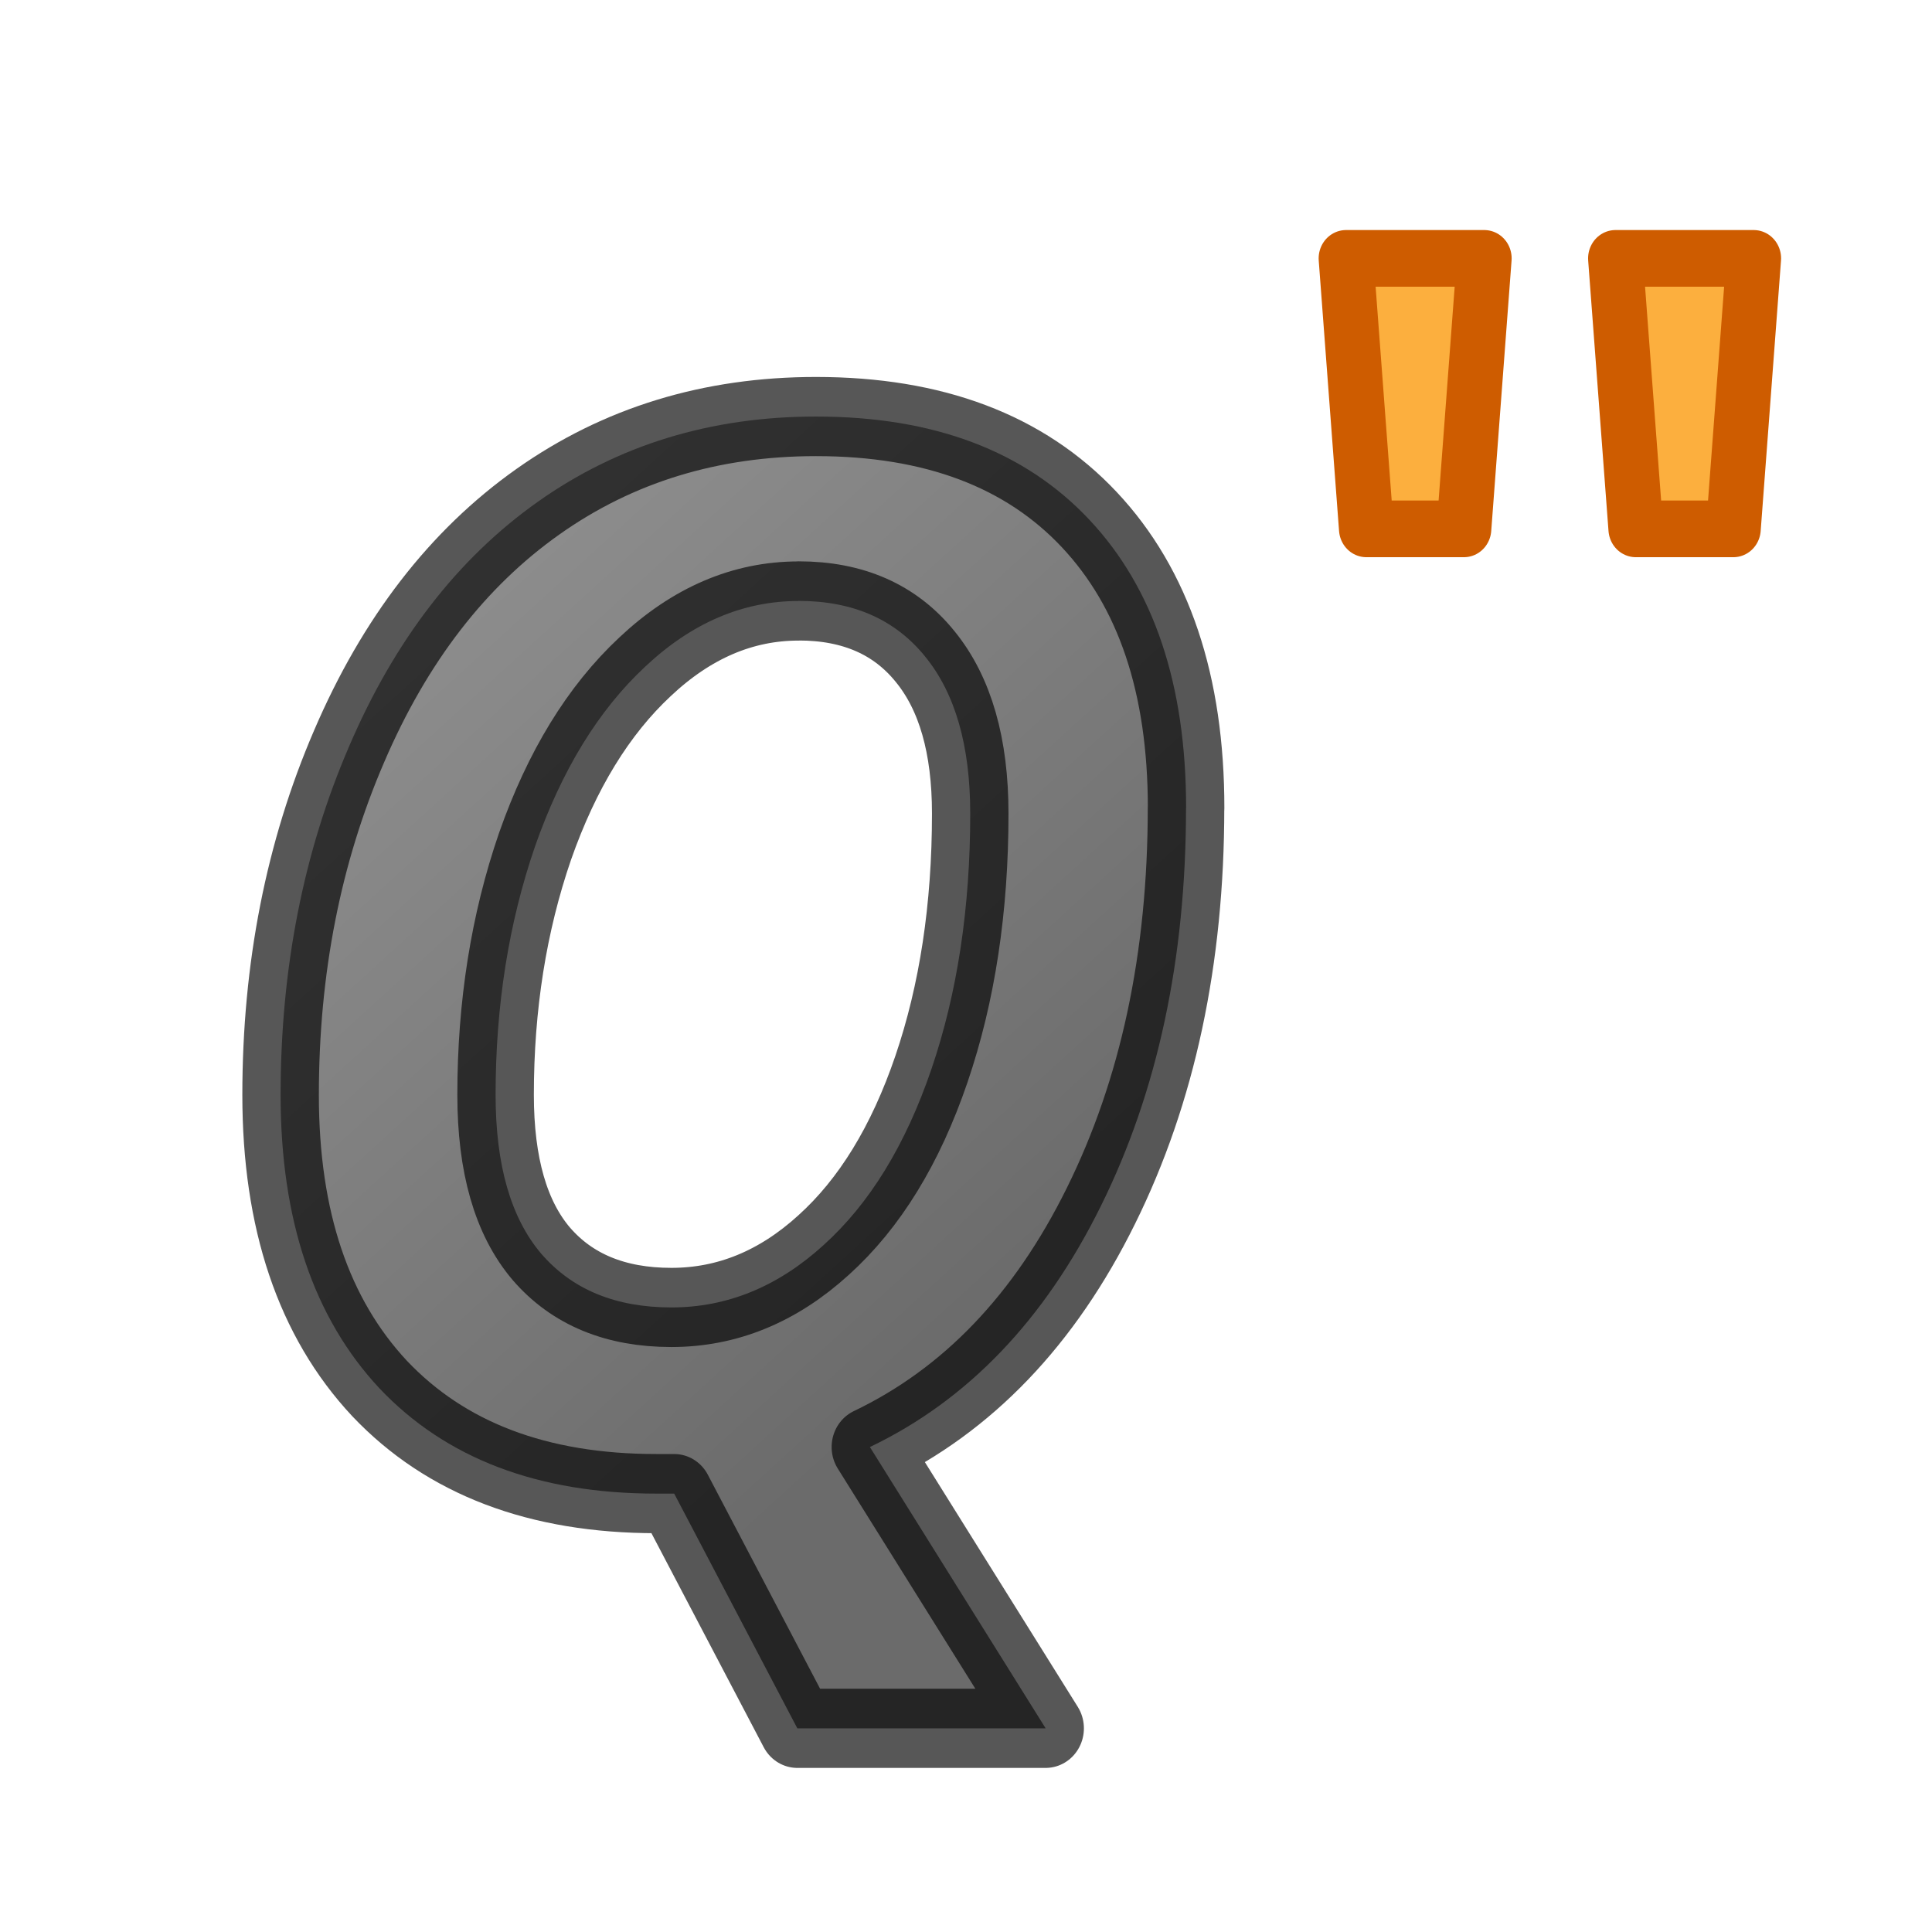 <svg viewBox="0 0 24 24" xmlns="http://www.w3.org/2000/svg" xmlns:xlink="http://www.w3.org/1999/xlink"><linearGradient id="a" gradientTransform="matrix(.967 0 0 .967 38.816 -.032)" gradientUnits="userSpaceOnUse" x1="-26.93" x2="-36" y1="16.292" y2="6"><stop offset="0" stop-color="#1f1f1f"/><stop offset="1" stop-color="#5c5c5c"/></linearGradient><path d="m14.988 9.868q0 2.763-1.075 4.861-1.067 2.089-2.92 2.946l2.221 3.436h-3.138l-1.556-2.867h-.227q-2.238 0-3.497-1.285-1.25-1.294-1.25-3.584 0-2.317.865-4.257.865-1.95 2.387-2.99 1.521-1.04 3.514-1.04 2.229 0 3.453 1.259 1.224 1.259 1.224 3.523zm-4.896-2.527q-1.058 0-1.941.804-.883.796-1.39 2.194-.498 1.399-.498 3.034 0 1.285.577 1.941.586.656 1.644.656 1.058 0 1.923-.761.874-.761 1.364-2.151.49-1.39.49-3.121 0-1.241-.568-1.915-.568-.682-1.6-.682z" style="stroke:#000;stroke-width:.967;stroke-linecap:round;stroke-linejoin:round;fill:url(#a);opacity:.66" transform="scale(.983 1.017)"/><g fill="#fcaf3e" stroke="#ce5c00" stroke-linecap="round" stroke-linejoin="round" stroke-width=".692" transform="scale(.983 1.017)"><path d="m18.757 3.156-.257 3.304h-1.233l-.257-3.304z" fill="#fcaf3e" stroke="#ce5c00" stroke-linecap="round" stroke-linejoin="round" stroke-width=".692"/><path d="m22.162 3.156-.257 3.304h-1.233l-.257-3.304z" fill="#fcaf3e" stroke="#ce5c00" stroke-linecap="round" stroke-linejoin="round" stroke-width=".692"/></g></svg>